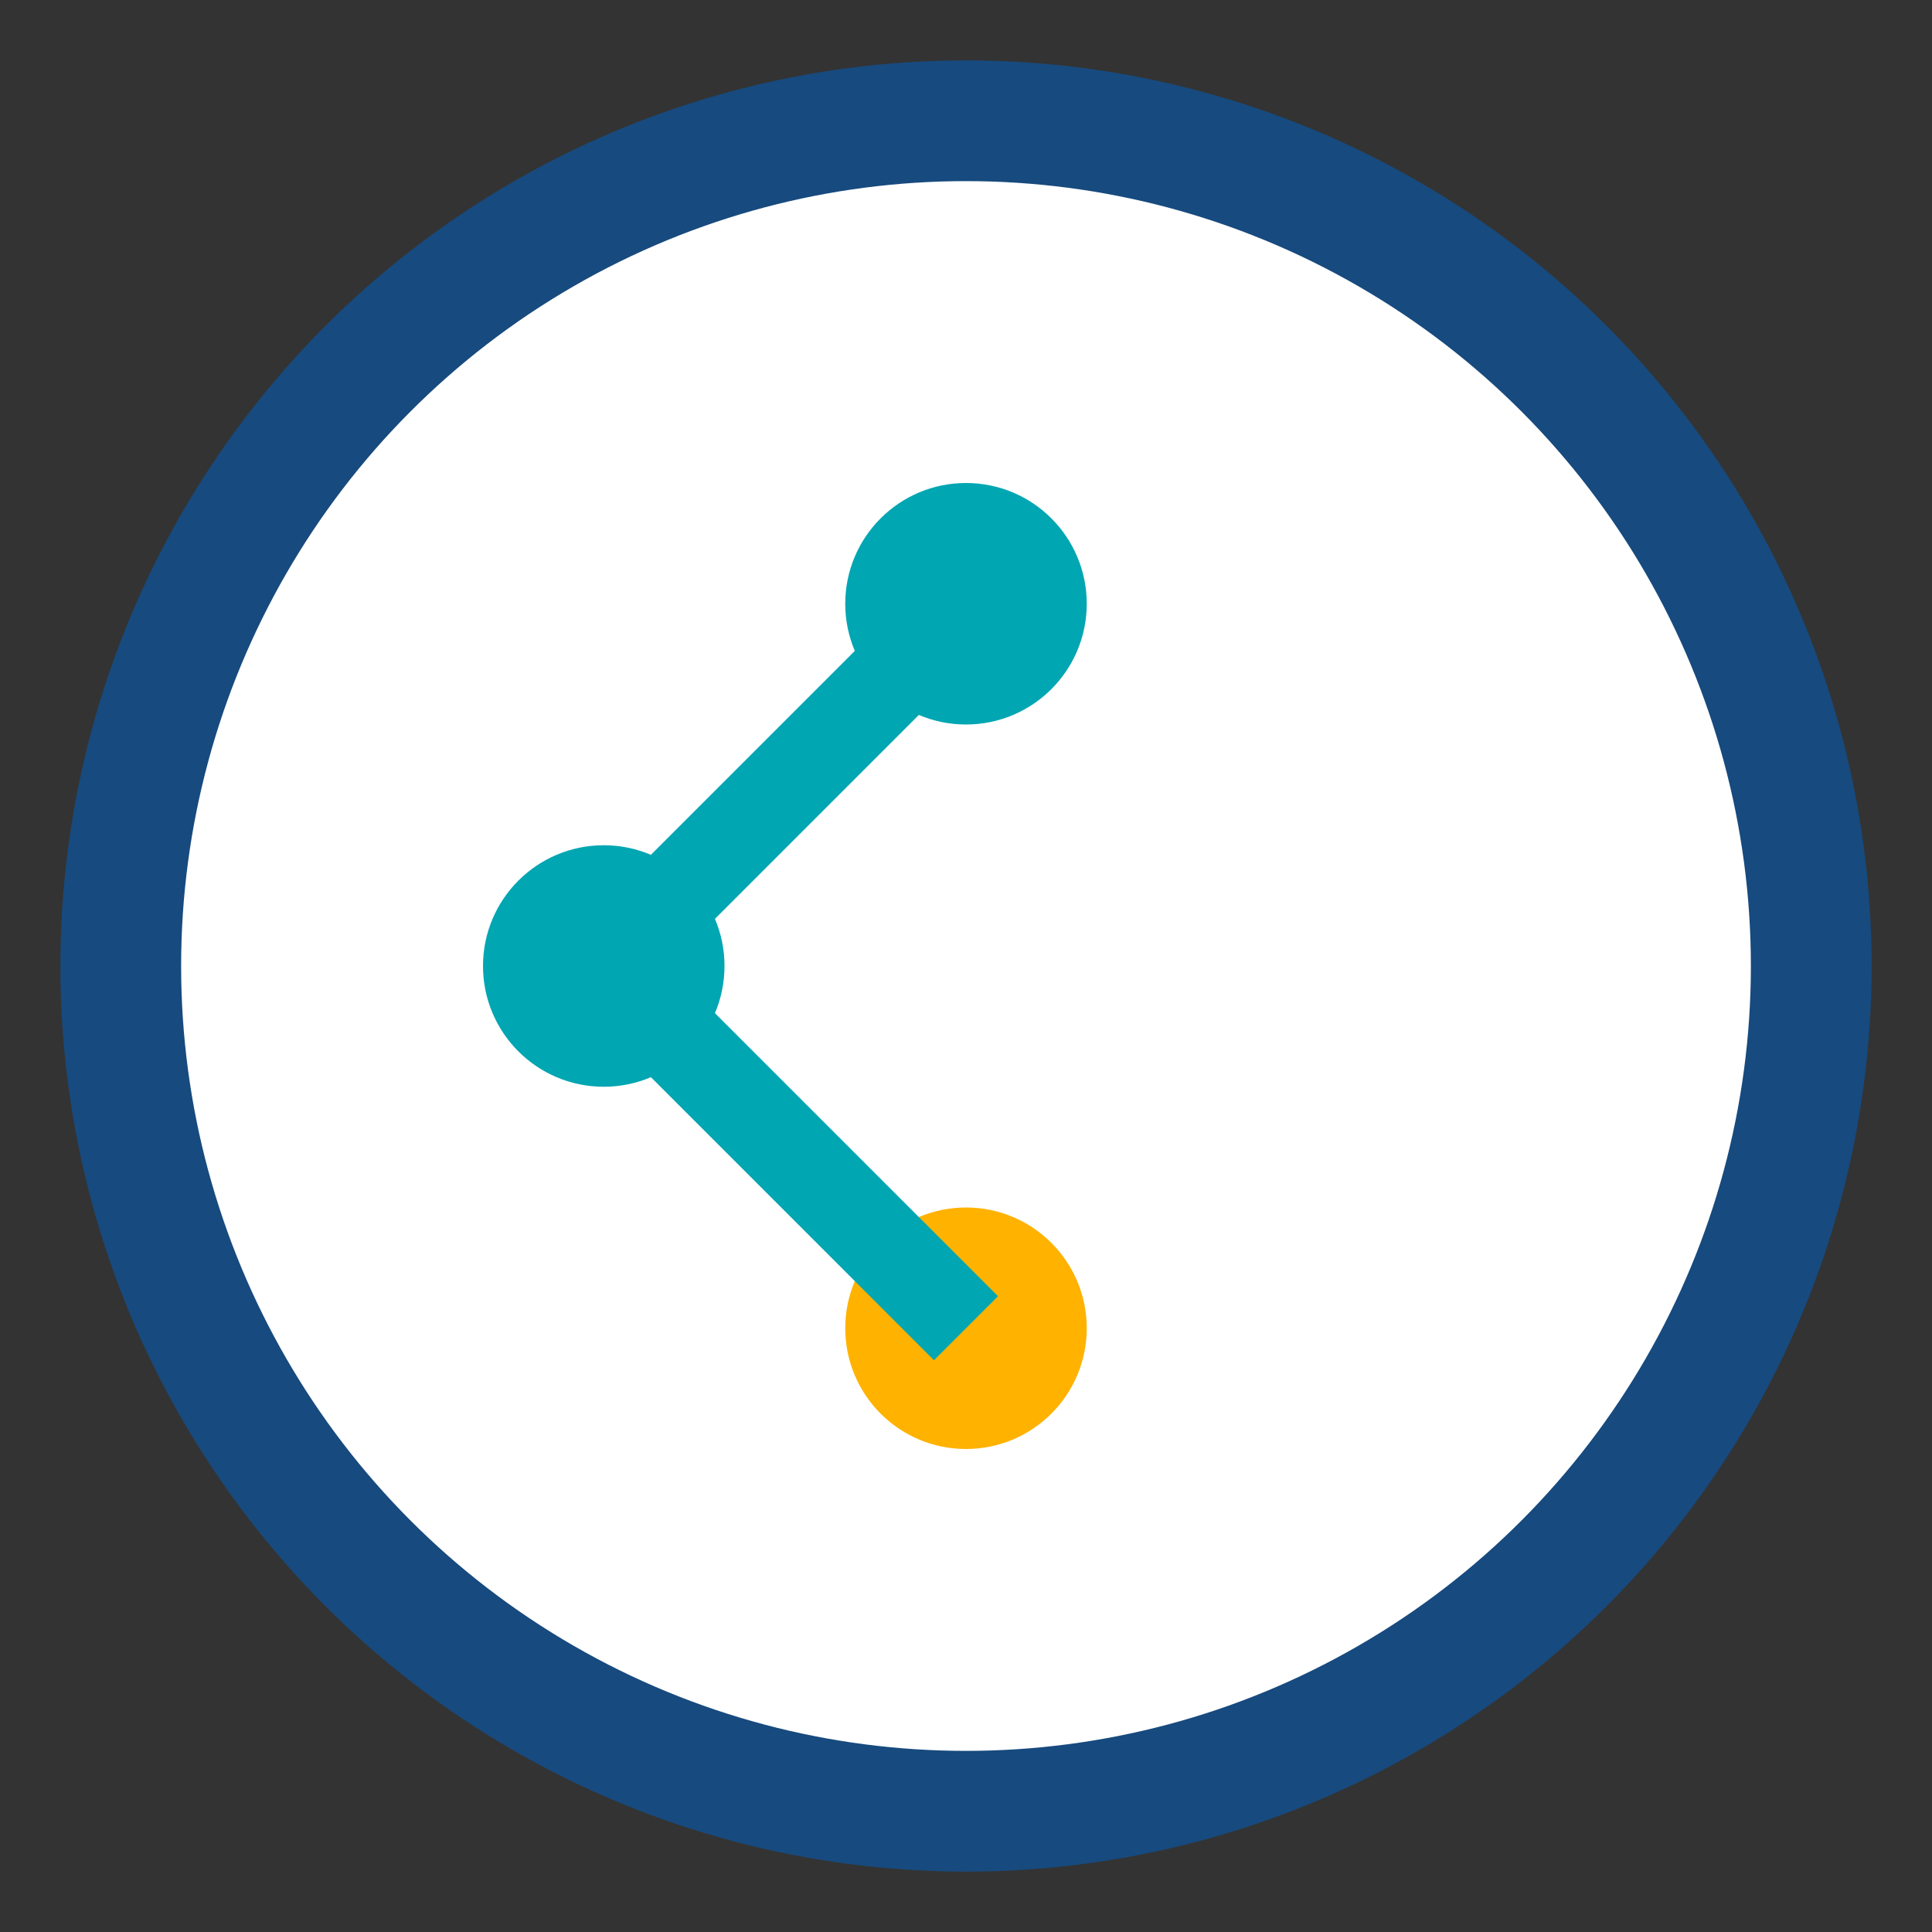 ﻿<svg xmlns="http://www.w3.org/2000/svg" viewBox="0 0 64 64">
  <rect x="0" y="0" width="64" height="64" fill="#333333" stroke="none"/>
  <defs><style>.s{fill:#00A6B2}.a{fill:#FFB200}</style></defs>
  <circle cx="32" cy="32" r="28" fill="white" stroke="#174A7E" stroke-width="4"/>
  <circle cx="32" cy="20" r="4" class="s"/>
  <circle cx="20" cy="32" r="4" class="s"/>
  <circle cx="32" cy="44" r="4" class="a"/>
  <path d="M32 20 L20 32 L32 44" fill="none" stroke="#00A6B2" stroke-width="3"/>
</svg>
